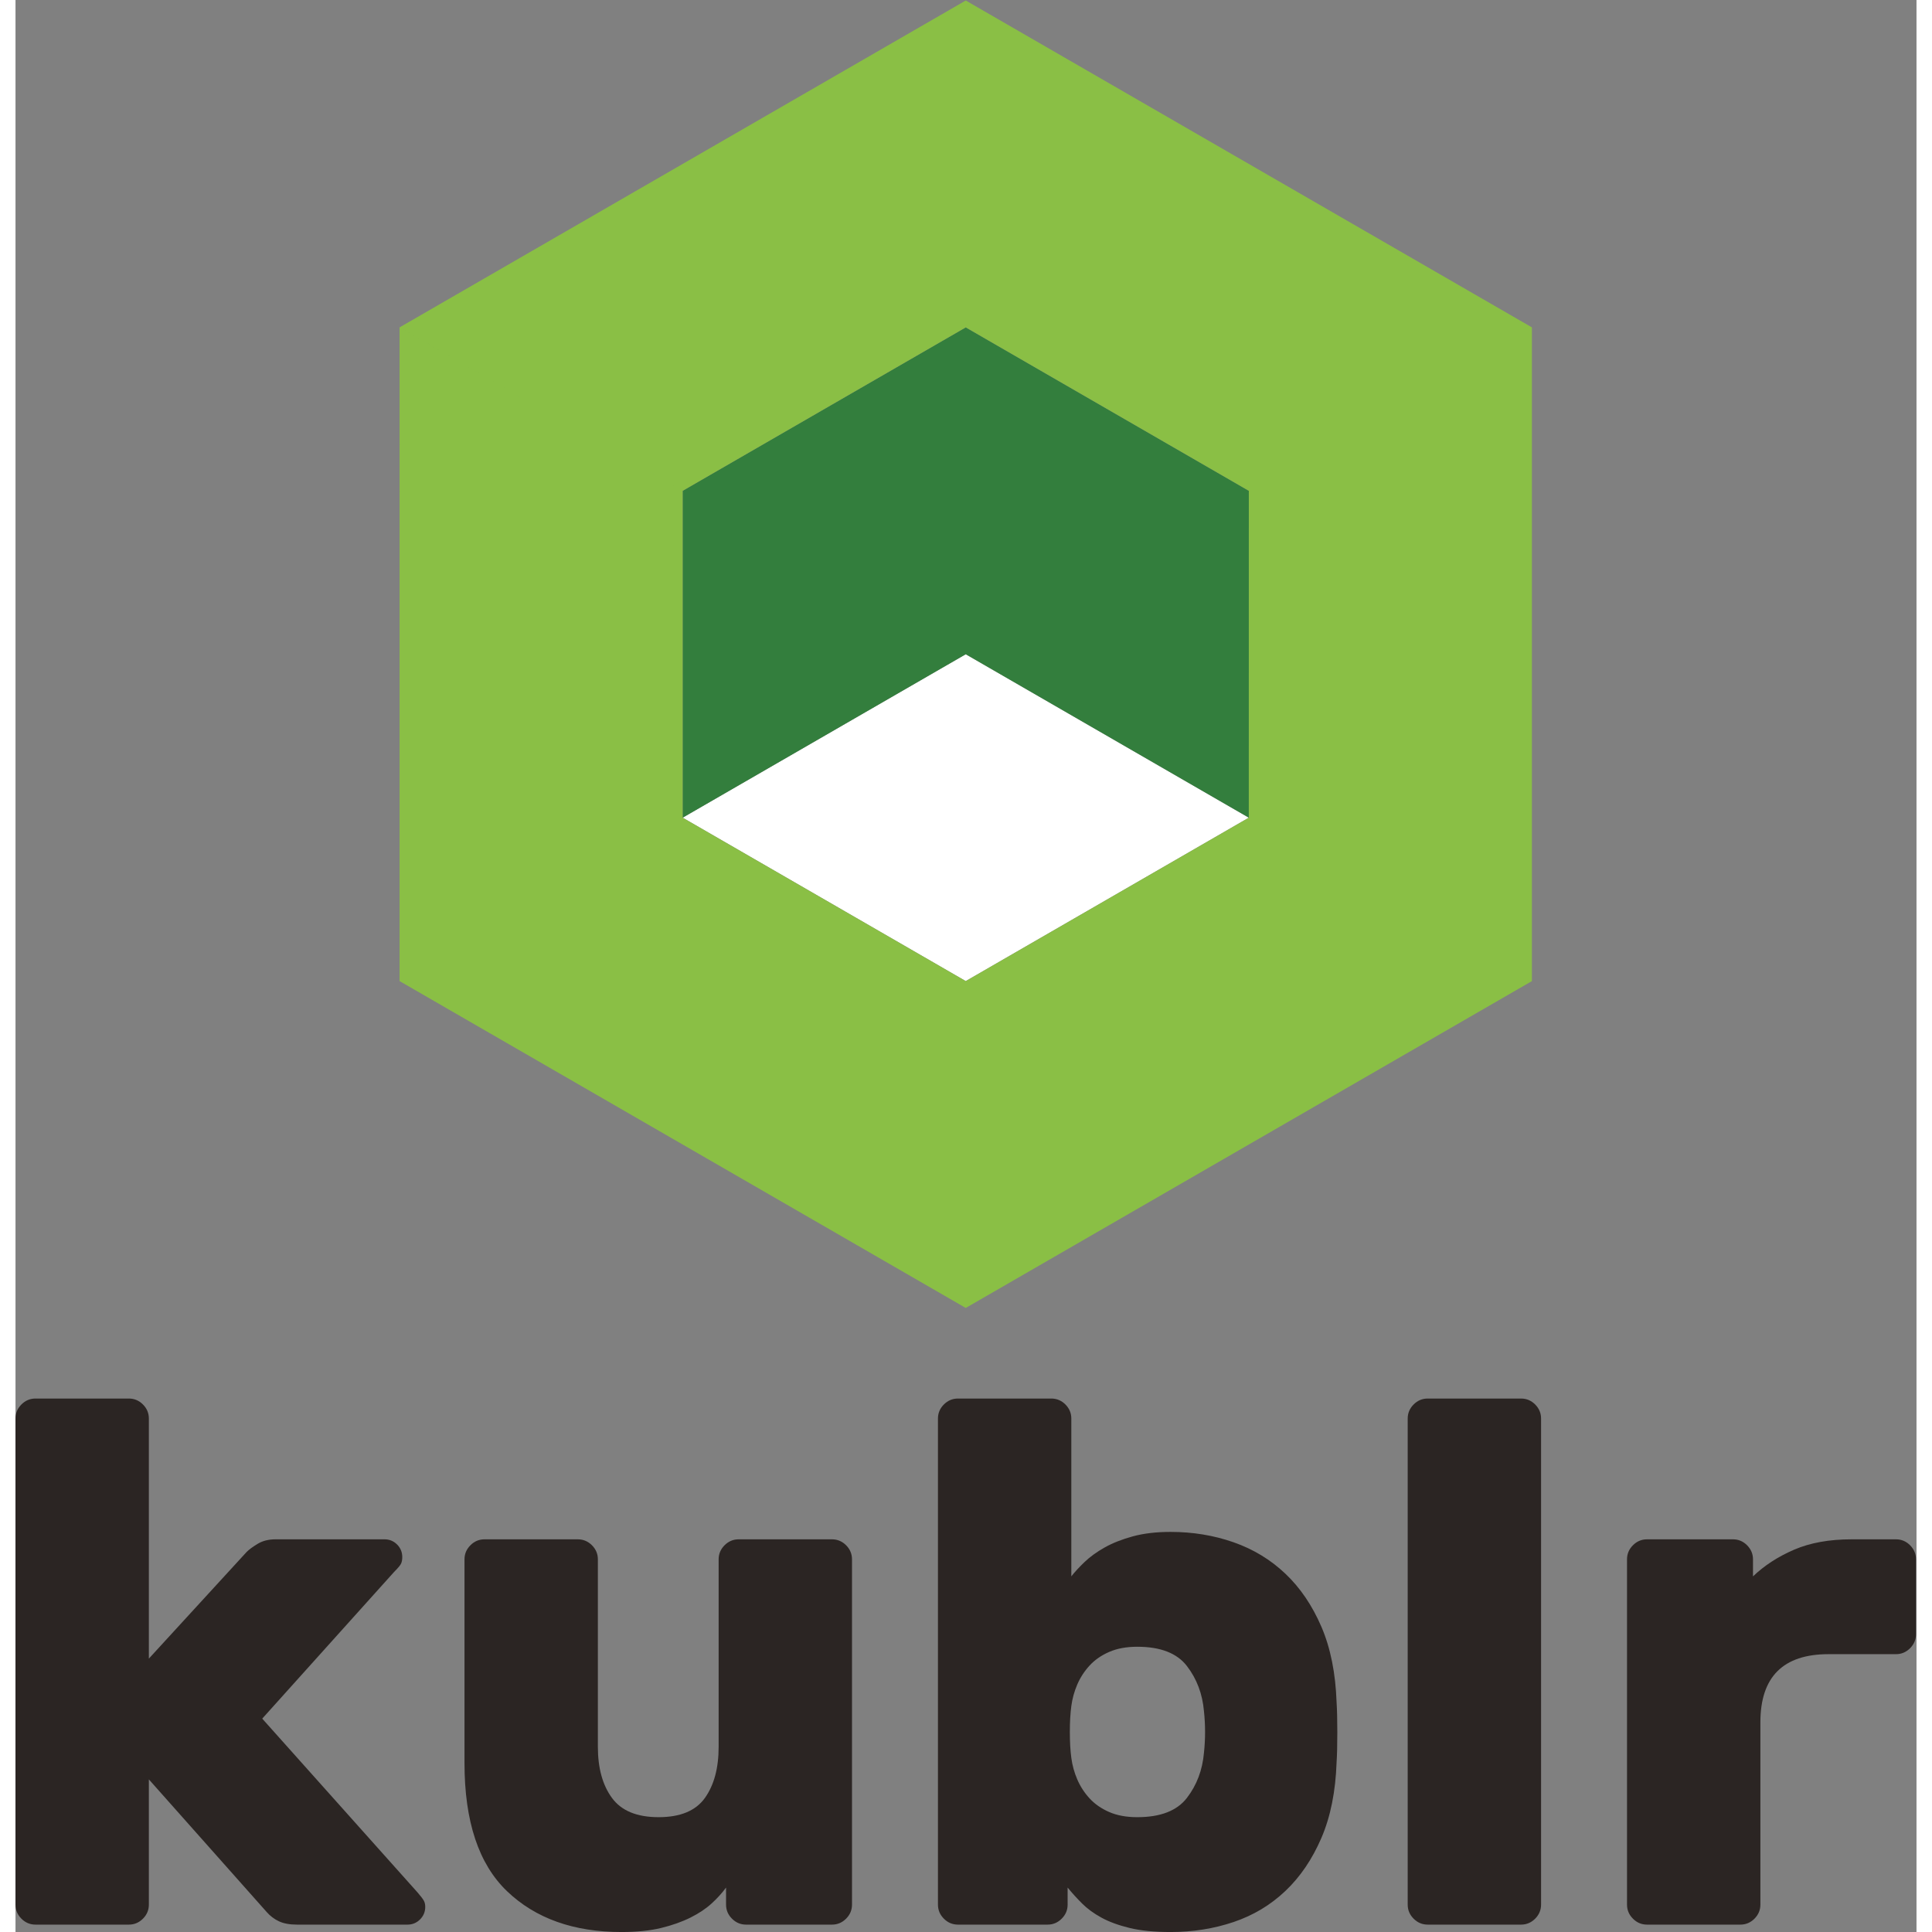 <?xml version="1.0" encoding="UTF-8" standalone="no"?>
<svg
   xmlns:dc="http://purl.org/dc/elements/1.1/"
   xmlns:cc="http://creativecommons.org/ns#"
   xmlns:rdf="http://www.w3.org/1999/02/22-rdf-syntax-ns#"
   xmlns:svg="http://www.w3.org/2000/svg"
   xmlns="http://www.w3.org/2000/svg"
   viewBox="26.777 10.585 762.447 774.888"
   height="816"
   width="816"
   xml:space="preserve"
   id="svg2"
   version="1.1"><rect x="26.777" y="10.585" width="762.447" height="774.888" fill="#808080" stroke="none"/><defs
     id="defs6"><clipPath
       id="clipPath30"
       clipPathUnits="userSpaceOnUse"><path
         id="path28"
         d="M 0,612 H 612 V 0 H 0 Z" /></clipPath></defs><g
     transform="matrix(1.333,0,0,-1.333,0,816)"
     id="g10"><g
       transform="translate(391.169,358.183)"
       id="g12"><path
         id="path14"
         style="fill:#ffffff;fill-opacity:1;fill-rule:nonzero;stroke:none"
         d="M 0,0 -85.168,-49.17 -170.345,0 -85.168,49.179 Z" /></g><g
       transform="translate(306.002,505.71)"
       id="g16"><path
         id="path18"
         style="fill:#337e3d;fill-opacity:1;fill-rule:evenodd;stroke:none"
         d="m 0,0 -85.18,-49.176 v -98.35 L 0,-98.347 85.176,-147.526 v 98.35 z" /></g><g
       transform="translate(306.002,604.061)"
       id="g20"><path
         id="path22"
         style="fill:#8abf45;fill-opacity:1;fill-rule:evenodd;stroke:none"
         d="M 0,0 -170.348,-98.35 -85.177,-147.526 0,-98.35 85.176,-147.526 85.168,-245.878 0,-295.049 l -85.18,49.171 v 98.352 l -85.168,49.176 V -295.049 L 0,-393.393 170.345,-295.049 V -98.35 Z" /></g><g
       id="g24"><g
         clip-path="url(#clipPath30)"
         id="g26"><g
           transform="translate(60.211,105.161)"
           id="g32"><path
             id="path34"
             style="fill:#2b2523;fill-opacity:1;fill-rule:nonzero;stroke:none"
             d="m 0,0 29.429,32.101 c 0.744,0.744 1.857,1.561 3.343,2.454 1.483,0.89 3.268,1.337 5.35,1.337 h 32.774 c 1.482,0 2.75,-0.521 3.79,-1.559 1.037,-1.042 1.56,-2.307 1.56,-3.791 0,-0.746 -0.108,-1.377 -0.334,-1.896 -0.22,-0.523 -0.928,-1.375 -2.119,-2.564 L 34.112,-18.059 80.928,-70.451 c 0.892,-1.042 1.483,-1.82 1.784,-2.343 0.298,-0.519 0.448,-1.15 0.448,-1.893 0,-1.49 -0.523,-2.751 -1.564,-3.789 -1.042,-1.044 -2.303,-1.562 -3.786,-1.562 H 44.59 c -2.231,0 -4.051,0.336 -5.462,1.003 -1.416,0.67 -2.64,1.597 -3.677,2.788 L 0,-36.342 v -37.677 c 0,-1.635 -0.594,-3.046 -1.779,-4.237 -1.196,-1.188 -2.607,-1.782 -4.238,-1.782 h -28.091 c -1.636,0 -3.052,0.594 -4.235,1.782 -1.19,1.191 -1.786,2.602 -1.786,4.237 V 72.232 c 0,1.633 0.596,3.044 1.786,4.236 1.183,1.187 2.599,1.783 4.235,1.783 h 28.091 c 1.631,0 3.042,-0.596 4.238,-1.783 C -0.594,75.276 0,73.865 0,72.232 Z" /></g><g
           transform="translate(155.183,135.034)"
           id="g36"><path
             id="path38"
             style="fill:#2b2523;fill-opacity:1;fill-rule:nonzero;stroke:none"
             d="M 0,0 C 0,1.633 0.591,3.043 1.786,4.235 2.969,5.424 4.38,6.018 6.017,6.018 h 28.09 c 1.637,0 3.046,-0.594 4.238,-1.783 C 39.533,3.043 40.129,1.633 40.129,0 v -56.406 c 0,-6.39 1.409,-11.52 4.237,-15.381 2.822,-3.867 7.503,-5.796 14.041,-5.796 6.54,0 11.18,1.929 13.936,5.796 2.749,3.861 4.124,8.991 4.124,15.381 V 0 c 0,1.633 0.594,3.043 1.786,4.235 1.188,1.189 2.598,1.783 4.236,1.783 h 28.089 c 1.631,0 3.044,-0.594 4.237,-1.783 C 116,3.043 116.594,1.633 116.594,0 v -103.89 c 0,-1.638 -0.594,-3.048 -1.779,-4.237 -1.193,-1.19 -2.606,-1.784 -4.237,-1.784 H 84.714 c -1.636,0 -3.047,0.594 -4.23,1.784 -1.197,1.189 -1.787,2.599 -1.787,4.237 v 5.127 c -1.19,-1.637 -2.642,-3.234 -4.349,-4.793 -1.706,-1.56 -3.827,-2.974 -6.354,-4.235 -2.528,-1.265 -5.461,-2.303 -8.806,-3.123 -3.344,-0.815 -7.319,-1.225 -11.926,-1.225 -14.417,0 -25.901,4.086 -34.446,12.262 C 4.268,-91.705 0,-78.846 0,-61.31 Z" /></g><g
           transform="translate(377.675,89.331)"
           id="g40"><path
             id="path42"
             style="fill:#2b2523;fill-opacity:1;fill-rule:nonzero;stroke:none"
             d="m 0,0 c -0.448,5.2 -2.155,9.733 -5.131,13.599 -2.973,3.865 -7.949,5.797 -14.933,5.797 -3.273,0 -6.098,-0.522 -8.473,-1.562 -2.381,-1.04 -4.346,-2.417 -5.91,-4.124 -1.559,-1.71 -2.783,-3.605 -3.677,-5.684 -0.893,-2.082 -1.486,-4.237 -1.785,-6.465 -0.298,-2.23 -0.445,-4.831 -0.445,-7.803 0,-2.977 0.147,-5.572 0.445,-7.805 0.299,-2.228 0.892,-4.385 1.785,-6.464 0.894,-2.082 2.118,-3.978 3.677,-5.685 1.564,-1.709 3.529,-3.085 5.91,-4.125 2.375,-1.041 5.2,-1.56 8.473,-1.56 6.984,0 11.96,1.93 14.933,5.796 2.976,3.864 4.683,8.396 5.131,13.601 0.446,4.16 0.446,8.321 0,12.484 m -10.033,53.953 c 6.689,0 13.003,-1.042 18.952,-3.121 5.938,-2.086 11.143,-5.239 15.602,-9.477 4.462,-4.235 8.062,-9.552 10.816,-15.941 2.749,-6.392 4.267,-13.969 4.569,-22.737 0.146,-2.231 0.221,-5.24 0.221,-9.03 0,-3.791 -0.075,-6.801 -0.221,-9.03 -0.302,-8.772 -1.82,-16.351 -4.569,-22.741 -2.754,-6.391 -6.354,-11.704 -10.816,-15.938 -4.459,-4.237 -9.664,-7.356 -15.602,-9.365 -5.949,-2.005 -12.263,-3.009 -18.952,-3.009 -4.905,0 -9.026,0.411 -12.37,1.227 -3.349,0.817 -6.17,1.856 -8.473,3.12 -2.311,1.263 -4.237,2.676 -5.796,4.236 -1.564,1.559 -3.011,3.156 -4.349,4.793 v -5.128 c 0,-1.635 -0.594,-3.047 -1.787,-4.236 -1.188,-1.19 -2.598,-1.783 -4.235,-1.783 h -26.973 c -1.636,0 -3.05,0.593 -4.237,1.783 -1.189,1.189 -1.785,2.601 -1.785,4.236 V 88.063 c 0,1.632 0.596,3.042 1.785,4.235 1.187,1.188 2.601,1.782 4.237,1.782 h 28.091 c 1.631,0 3.041,-0.594 4.237,-1.782 1.183,-1.193 1.779,-2.603 1.779,-4.235 V 40.577 c 1.043,1.334 2.381,2.785 4.015,4.347 1.631,1.557 3.636,3.008 6.017,4.346 2.38,1.338 5.201,2.451 8.473,3.343 3.268,0.892 7.057,1.34 11.371,1.34" /></g><g
           transform="translate(479.107,31.144)"
           id="g44"><path
             id="path46"
             style="fill:#2b2523;fill-opacity:1;fill-rule:nonzero;stroke:none"
             d="M 0,0 C 0,-1.637 -0.594,-3.049 -1.779,-4.237 -2.975,-5.426 -4.385,-6.02 -6.015,-6.02 h -28.092 c -1.635,0 -3.05,0.594 -4.236,1.783 -1.19,1.188 -1.786,2.6 -1.786,4.237 v 146.249 c 0,1.633 0.596,3.044 1.786,4.237 1.186,1.187 2.601,1.782 4.236,1.782 h 28.092 c 1.63,0 3.04,-0.595 4.236,-1.782 C -0.594,149.293 0,147.882 0,146.249 Z" /></g><g
           transform="translate(585.896,141.053)"
           id="g48"><path
             id="path50"
             style="fill:#2b2523;fill-opacity:1;fill-rule:nonzero;stroke:none"
             d="M 0,0 C 1.631,0 3.042,-0.595 4.237,-1.783 5.42,-2.975 6.021,-4.386 6.021,-6.019 v -22.515 c 0,-1.64 -0.601,-3.05 -1.784,-4.237 C 3.042,-33.963 1.631,-34.556 0,-34.556 h -20.289 c -13.674,0 -20.51,-6.838 -20.51,-20.512 v -54.842 c 0,-1.636 -0.597,-3.047 -1.781,-4.237 -1.193,-1.189 -2.605,-1.783 -4.237,-1.783 h -28.089 c -1.637,0 -3.053,0.594 -4.238,1.783 -1.19,1.19 -1.785,2.601 -1.785,4.237 V -6.019 c 0,1.633 0.595,3.044 1.785,4.236 1.185,1.188 2.601,1.783 4.238,1.783 h 25.858 c 1.638,0 3.047,-0.595 4.237,-1.783 1.185,-1.192 1.787,-2.603 1.787,-4.236 v -5.127 c 3.414,3.267 7.537,5.942 12.368,8.025 4.828,2.08 10.593,3.121 17.279,3.121 z" /></g></g></g></g></svg>